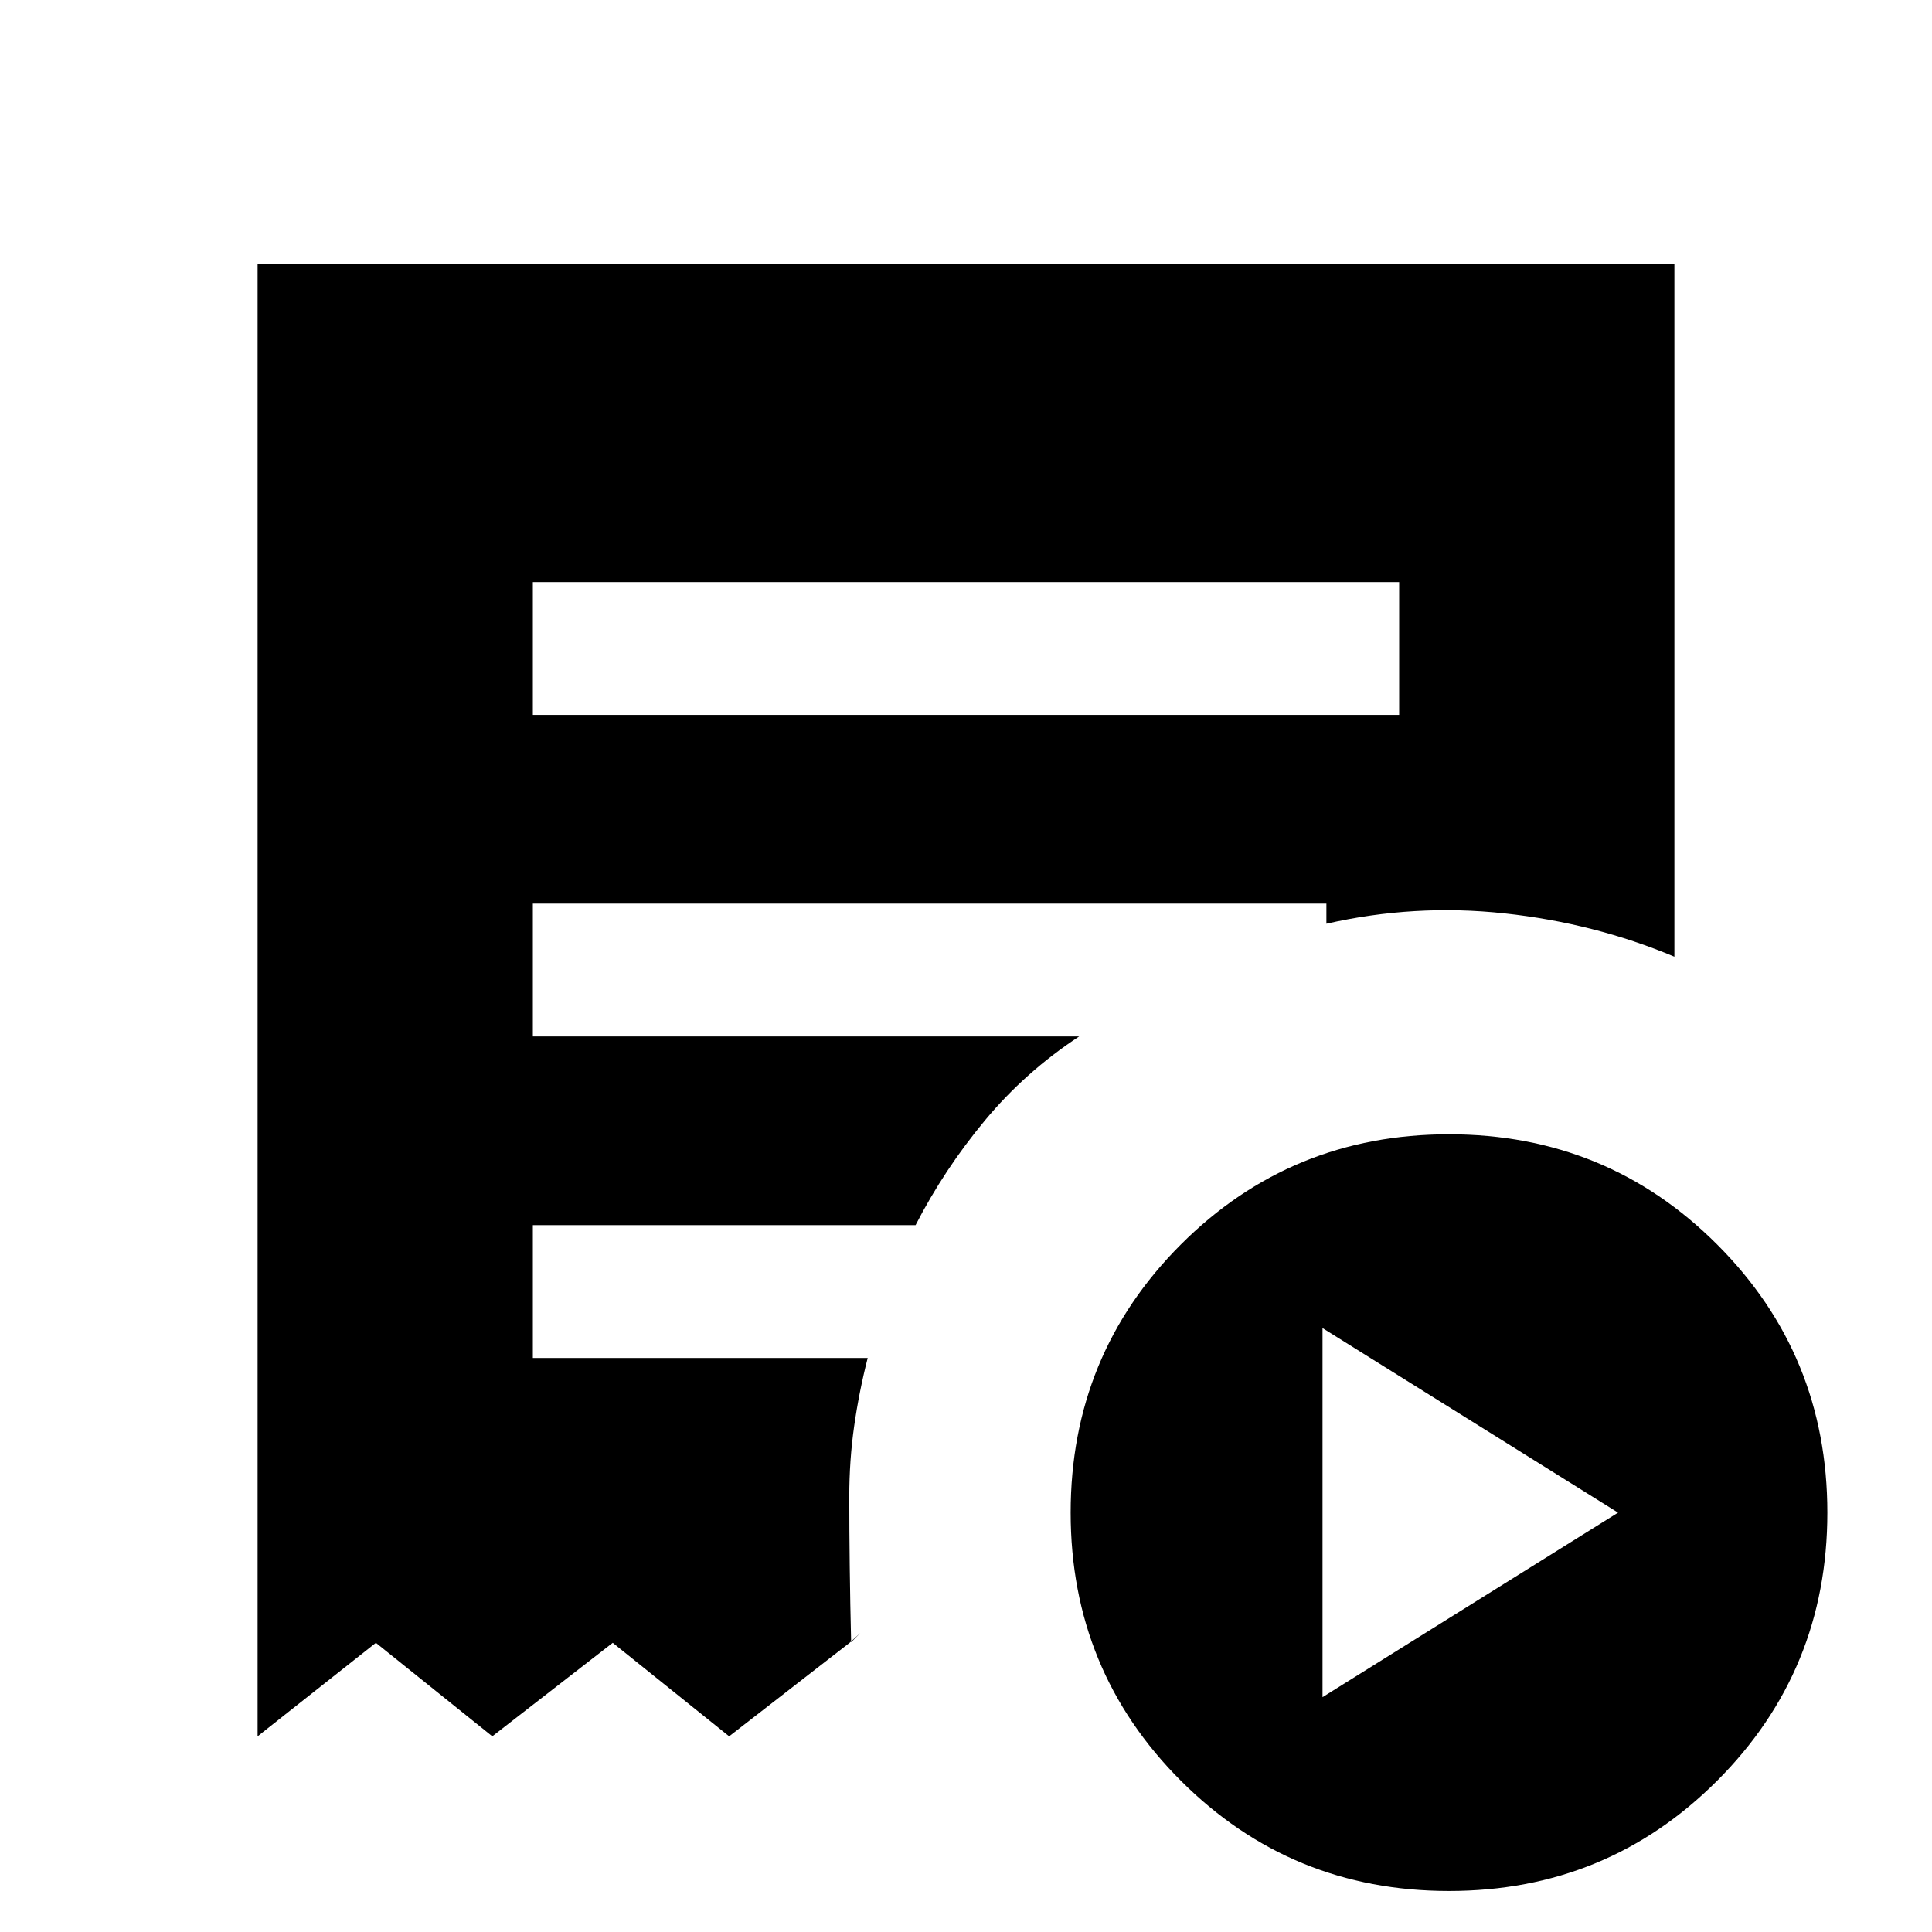 <svg xmlns="http://www.w3.org/2000/svg" height="24" viewBox="0 -960 960 960" width="24"><path d="M657.15-116.69 804-208.38l-146.85-91.7v183.39ZM264.77-604.77h430.46v-66H264.77v66ZM720-20.38q-78.47 0-133.23-54.77Q532-129.92 532-208.38q0-78.47 54.77-133.24 54.76-54.76 133.23-54.76t133.23 54.76Q908-286.85 908-208.38q0 78.46-54.77 133.23Q798.47-20.38 720-20.38ZM128-97.23V-829h704v344.38q-39.69-16.69-84.41-21.53-44.72-4.85-88.51 5.15v-10H264.77v66h271.46q-26.75 17.57-46.87 41.78-20.13 24.22-34.42 51.99H264.77v66h166.38q-4.3 16.84-6.73 33.92-2.42 17.08-2.42 35 0 16.39.23 34.85t.69 37.46l4.62-4.62-5.39 4.93-59.84 46.46-57.85-46.46-59.84 46.46-57.85-46.46L128-97.23Z"/></svg>
